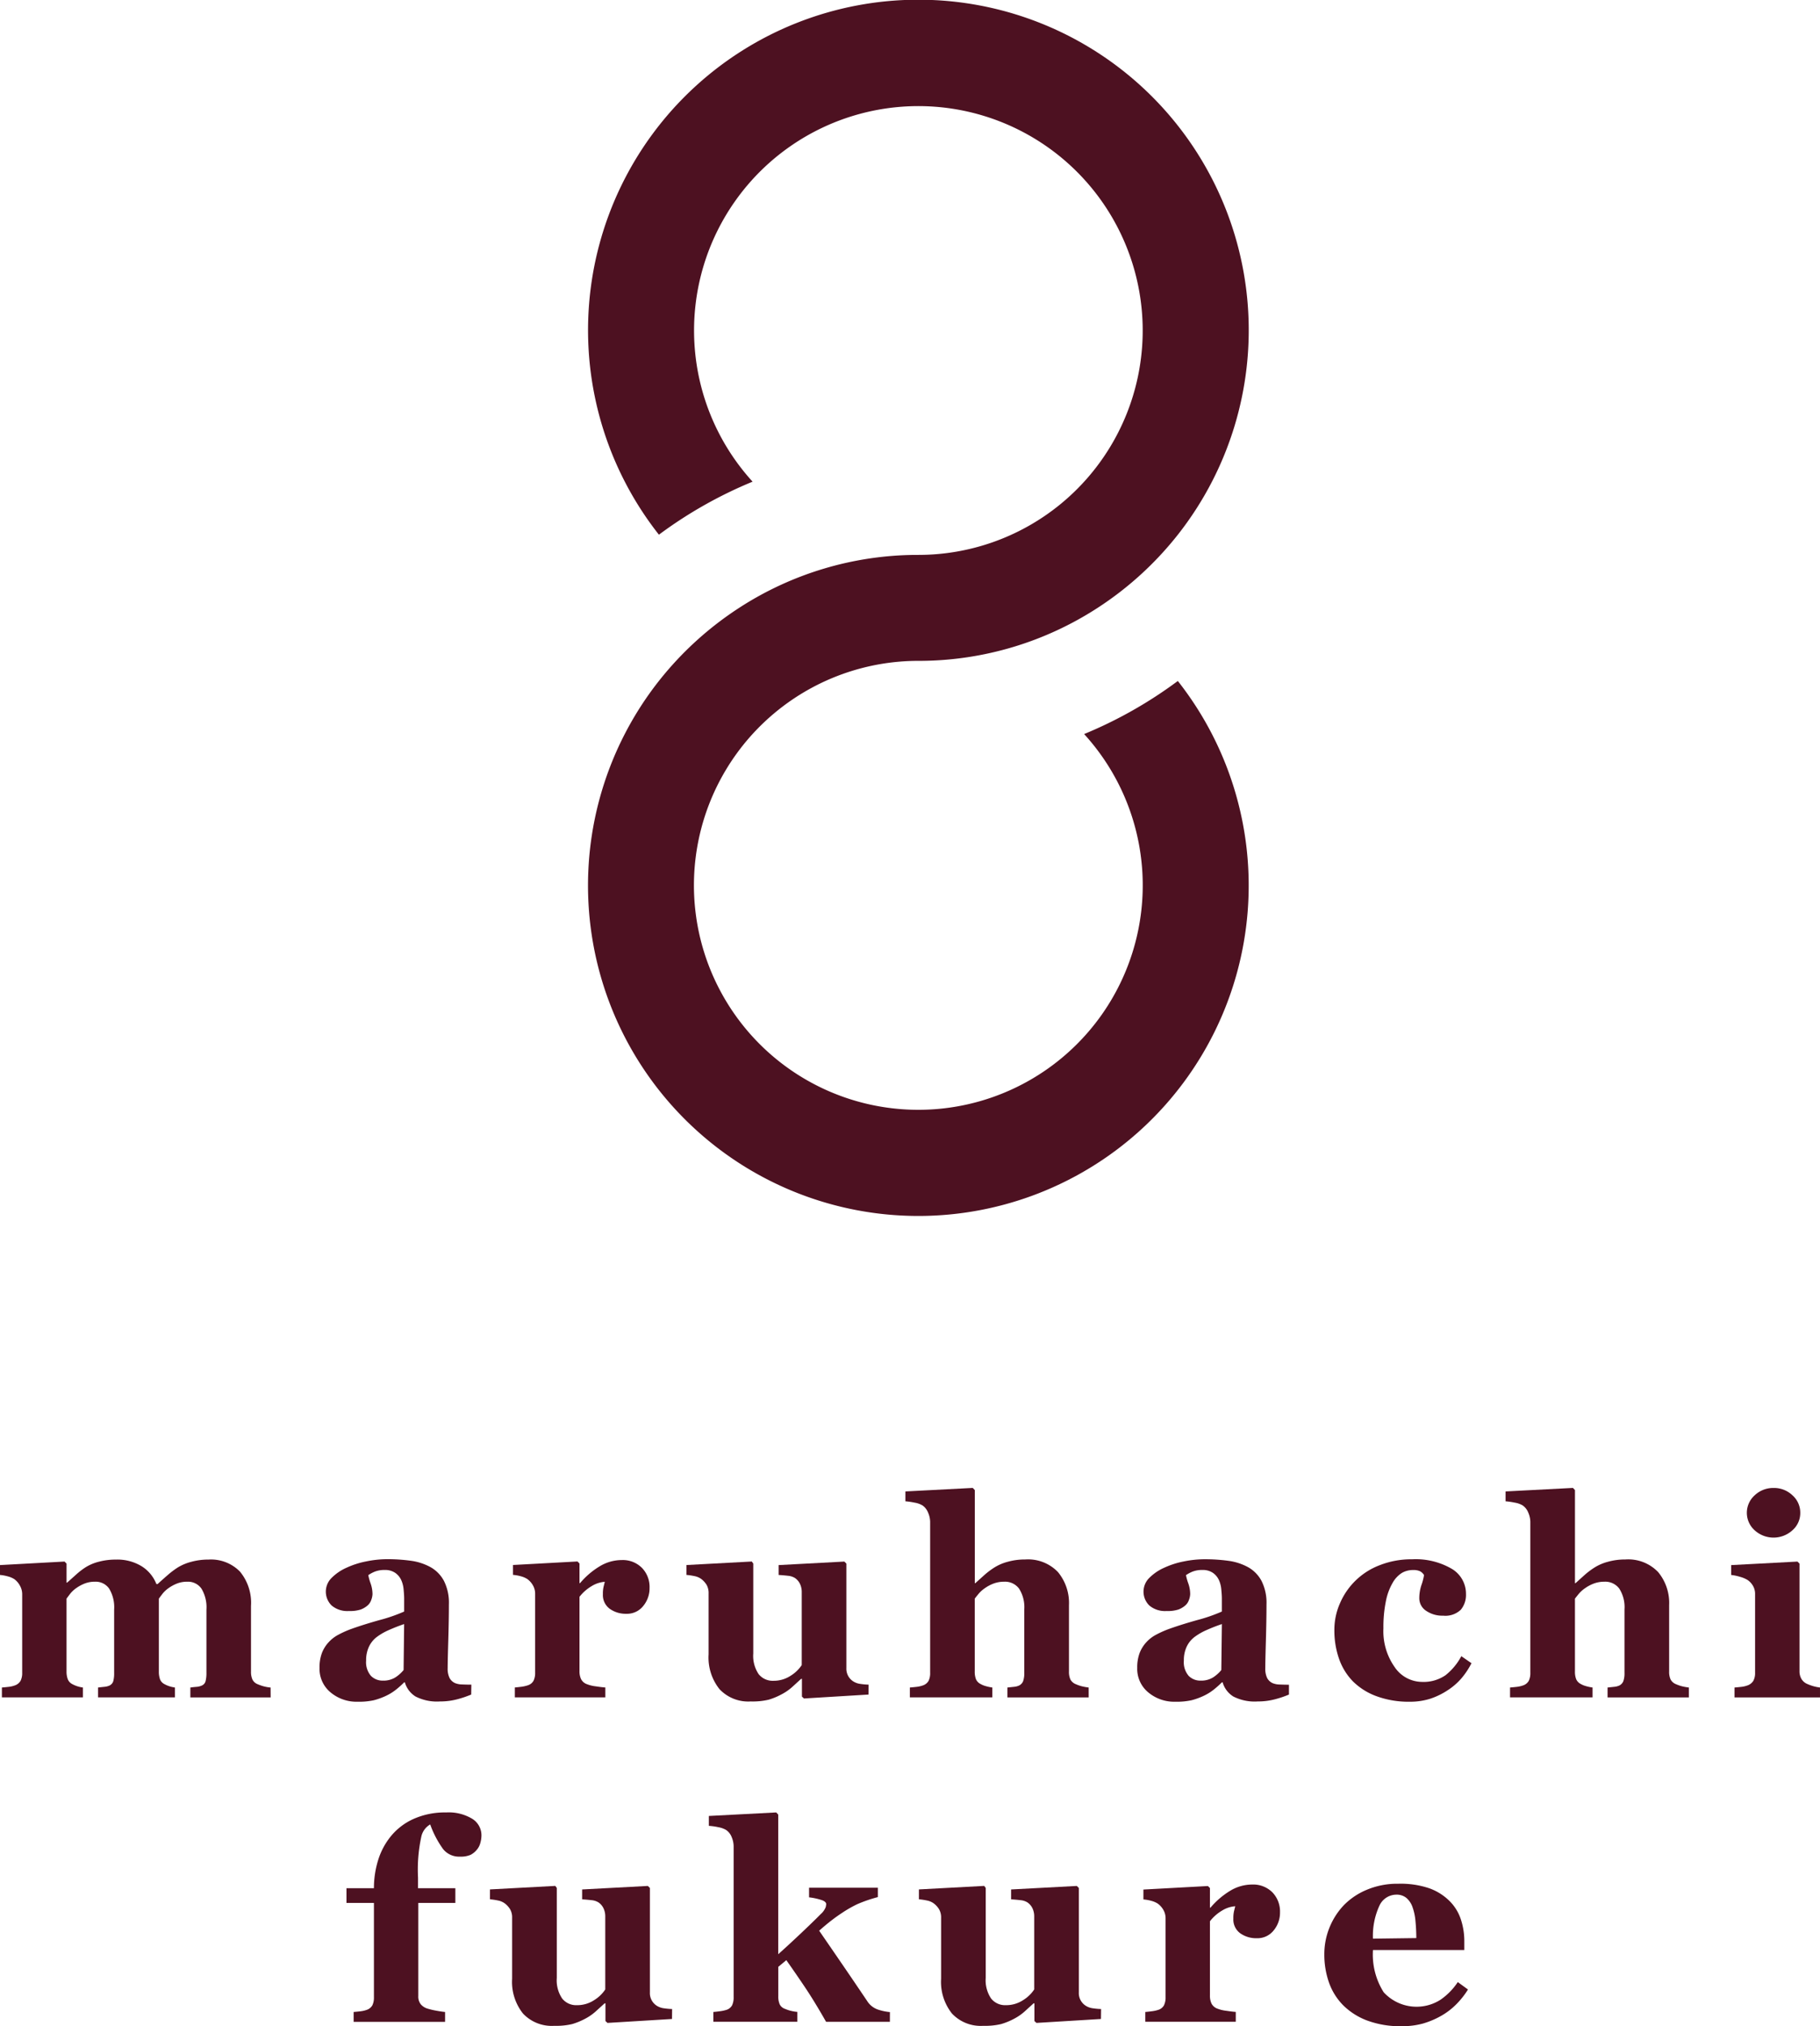 <svg id="レイヤー_1" data-name="レイヤー 1" xmlns="http://www.w3.org/2000/svg" viewBox="0 0 136.006 151.36"><defs><style>.cls-1{fill:#4d1121;}</style></defs><path class="cls-1" d="M20.225,126.8h-6v-.738c.146-.02.3-.037.461-.05a1.126,1.126,0,0,0,.4-.1.483.483,0,0,0,.28-.339,2.514,2.514,0,0,0,.061-.611V120.24a2.7,2.7,0,0,0-.37-1.561A1.222,1.222,0,0,0,14,118.158a2.069,2.069,0,0,0-.776.137,2.983,2.983,0,0,0-.623.338,2.19,2.19,0,0,0-.457.425c-.108.141-.2.263-.273.364v5.427a1.714,1.714,0,0,0,.085.592.678.678,0,0,0,.316.358,2.074,2.074,0,0,0,.366.162,2.227,2.227,0,0,0,.435.1v.738H7.327v-.738l.462-.05a1.171,1.171,0,0,0,.4-.1.54.54,0,0,0,.276-.324,2.284,2.284,0,0,0,.065-.626V120.24a2.7,2.7,0,0,0-.37-1.561,1.223,1.223,0,0,0-1.059-.521,2.075,2.075,0,0,0-.777.137,3.009,3.009,0,0,0-.623.338,2.157,2.157,0,0,0-.456.425c-.108.141-.2.263-.273.364v5.427a1.633,1.633,0,0,0,.09.586.7.7,0,0,0,.324.364,2.177,2.177,0,0,0,.369.162,2.267,2.267,0,0,0,.439.1v.738H.142v-.738c.174-.013.347-.03.515-.05a1.859,1.859,0,0,0,.435-.1.788.788,0,0,0,.444-.349,1.277,1.277,0,0,0,.122-.6v-5.883a1.281,1.281,0,0,0-.173-.632,1.423,1.423,0,0,0-.414-.48,1.669,1.669,0,0,0-.46-.2A3.212,3.212,0,0,0,0,117.653v-.738l4.821-.263.152.152v1.425h.04l.672-.6a5.318,5.318,0,0,1,.733-.562,3.477,3.477,0,0,1,.96-.4,4.853,4.853,0,0,1,1.284-.162,3.471,3.471,0,0,1,1.925.5,2.74,2.74,0,0,1,1.1,1.329h.091q.294-.273.718-.641a6.406,6.406,0,0,1,.778-.592,3.7,3.7,0,0,1,1-.424,4.773,4.773,0,0,1,1.31-.173,3.022,3.022,0,0,1,2.349.9,3.653,3.653,0,0,1,.824,2.557v4.912a1.383,1.383,0,0,0,.111.6.74.74,0,0,0,.4.348,3.422,3.422,0,0,0,.4.142,2.964,2.964,0,0,0,.552.1Z"/><path class="cls-1" d="M35.212,126.588a7.681,7.681,0,0,1-1.05.354,4.971,4.971,0,0,1-1.28.161,3.516,3.516,0,0,1-1.827-.369,1.843,1.843,0,0,1-.8-1.056H30.2a6.693,6.693,0,0,1-.663.586,3.866,3.866,0,0,1-.683.415,5.146,5.146,0,0,1-.917.333,5.217,5.217,0,0,1-1.229.112,3.019,3.019,0,0,1-2-.694,2.276,2.276,0,0,1-.83-1.838,3.055,3.055,0,0,1,.182-1.118,2.53,2.53,0,0,1,.517-.814,2.647,2.647,0,0,1,.7-.537,7.658,7.658,0,0,1,.875-.4q.912-.333,2.187-.693a12.283,12.283,0,0,0,1.863-.643v-.97c0-.169-.014-.391-.04-.667a2.149,2.149,0,0,0-.172-.7,1.342,1.342,0,0,0-.445-.546,1.322,1.322,0,0,0-.8-.222,1.918,1.918,0,0,0-.743.126,2.544,2.544,0,0,0-.48.258,3.993,3.993,0,0,0,.172.617,2.447,2.447,0,0,1,.142.8,1.363,1.363,0,0,1-.091.43.956.956,0,0,1-.264.409,1.732,1.732,0,0,1-.522.313,2.6,2.6,0,0,1-.887.112,1.815,1.815,0,0,1-1.287-.41,1.444,1.444,0,0,1,.014-2.082,3.65,3.65,0,0,1,1.1-.743,6.333,6.333,0,0,1,1.465-.47,7.844,7.844,0,0,1,1.536-.167,12.761,12.761,0,0,1,1.8.117,4.232,4.232,0,0,1,1.476.48,2.552,2.552,0,0,1,1,1.026,3.629,3.629,0,0,1,.369,1.753q0,1.143-.046,2.709t-.046,2.062a1.576,1.576,0,0,0,.137.718.871.871,0,0,0,.42.394,1.481,1.481,0,0,0,.54.1q.369.015.673.015ZM30.2,121.322q-.567.192-1.126.44a4.545,4.545,0,0,0-.913.522,1.964,1.964,0,0,0-.588.725,2.357,2.357,0,0,0-.213,1.038,1.556,1.556,0,0,0,.36,1.145,1.218,1.218,0,0,0,.888.355,1.685,1.685,0,0,0,.917-.229,2.648,2.648,0,0,0,.635-.561Z"/><path class="cls-1" d="M48.541,118.623a2.071,2.071,0,0,1-.475,1.35,1.54,1.54,0,0,1-1.254.581,2.056,2.056,0,0,1-1.248-.373,1.271,1.271,0,0,1-.51-1.1,2.241,2.241,0,0,1,.051-.548c.033-.131.064-.254.09-.368a2.159,2.159,0,0,0-.98.321,3.222,3.222,0,0,0-.91.8v5.549a1.366,1.366,0,0,0,.111.587.788.788,0,0,0,.375.363,2.616,2.616,0,0,0,.722.188c.334.05.575.079.723.085v.738H38.474v-.738c.168-.013.338-.032.511-.055a2.549,2.549,0,0,0,.439-.1.746.746,0,0,0,.445-.344,1.311,1.311,0,0,0,.121-.606v-5.883a1.245,1.245,0,0,0-.172-.652,1.479,1.479,0,0,0-.414-.46,1.669,1.669,0,0,0-.46-.2,3.212,3.212,0,0,0-.611-.111v-.738l4.82-.263.152.152v1.466h.041A5.916,5.916,0,0,1,44.827,117a3.184,3.184,0,0,1,1.632-.46,2.021,2.021,0,0,1,1.511.582A2.049,2.049,0,0,1,48.541,118.623Z"/><path class="cls-1" d="M64.9,126.588l-4.821.293-.152-.141v-1.325h-.061l-.67.612a3.888,3.888,0,0,1-.782.54,5.073,5.073,0,0,1-.974.405,5.159,5.159,0,0,1-1.338.131,2.948,2.948,0,0,1-2.336-.92,3.791,3.791,0,0,1-.813-2.6v-4.548a1.223,1.223,0,0,0-.15-.642,1.62,1.62,0,0,0-.4-.44,1.287,1.287,0,0,0-.523-.217,4.845,4.845,0,0,0-.583-.086v-.738l4.883-.263.11.152v6.721a2.441,2.441,0,0,0,.4,1.537,1.337,1.337,0,0,0,1.1.5,2.3,2.3,0,0,0,1.289-.374,2.687,2.687,0,0,0,.834-.8v-5.447a1.411,1.411,0,0,0-.131-.617,1.123,1.123,0,0,0-.384-.445,1.2,1.2,0,0,0-.521-.162q-.337-.039-.692-.06v-.738l4.911-.263.152.152v7.8a1.117,1.117,0,0,0,.553,1.022,1.284,1.284,0,0,0,.5.167,5.5,5.5,0,0,0,.607.055Z"/><path class="cls-1" d="M81.355,126.8H75.281v-.738c.134-.013.293-.03.475-.05a1.185,1.185,0,0,0,.4-.1.623.623,0,0,0,.3-.324,1.753,1.753,0,0,0,.086-.626V120.23a2.573,2.573,0,0,0-.389-1.556,1.306,1.306,0,0,0-1.107-.516,2.273,2.273,0,0,0-.753.121,2.812,2.812,0,0,0-.682.354,2.333,2.333,0,0,0-.47.414c-.118.142-.218.267-.3.375v5.427a1.561,1.561,0,0,0,.091.592.742.742,0,0,0,.343.358,1.67,1.67,0,0,0,.4.162,3.3,3.3,0,0,0,.48.1v.738H67.993v-.738c.176-.013.347-.03.513-.05a2.051,2.051,0,0,0,.443-.1.769.769,0,0,0,.443-.349,1.32,1.32,0,0,0,.117-.6V113.69a1.8,1.8,0,0,0-.152-.687,1.181,1.181,0,0,0-.424-.546,1.7,1.7,0,0,0-.587-.206,5.474,5.474,0,0,0-.687-.1v-.737l5.034-.263.152.162v6.954h.04l.691-.622a5.786,5.786,0,0,1,.752-.561,3.61,3.61,0,0,1,.974-.414,4.648,4.648,0,0,1,1.3-.173,3.093,3.093,0,0,1,2.458.941,3.624,3.624,0,0,1,.822,2.476v4.952a1.347,1.347,0,0,0,.111.6.788.788,0,0,0,.415.353,2.759,2.759,0,0,0,.4.142,3.964,3.964,0,0,0,.546.1Z"/><path class="cls-1" d="M96.322,126.588a7.663,7.663,0,0,1-1.049.354,4.987,4.987,0,0,1-1.282.161,3.508,3.508,0,0,1-1.825-.369,1.847,1.847,0,0,1-.8-1.056h-.059a6.812,6.812,0,0,1-.664.586,3.8,3.8,0,0,1-.684.415,5.129,5.129,0,0,1-.915.333,5.232,5.232,0,0,1-1.23.112,3.023,3.023,0,0,1-2-.694,2.273,2.273,0,0,1-.83-1.838,3.055,3.055,0,0,1,.182-1.118,2.562,2.562,0,0,1,.516-.814,2.652,2.652,0,0,1,.7-.537,7.675,7.675,0,0,1,.876-.4q.91-.333,2.186-.693a12.3,12.3,0,0,0,1.864-.643v-.97q0-.254-.041-.667a2.149,2.149,0,0,0-.172-.7,1.342,1.342,0,0,0-.445-.546,1.32,1.32,0,0,0-.8-.222,1.918,1.918,0,0,0-.743.126,2.544,2.544,0,0,0-.48.258,3.88,3.88,0,0,0,.172.617,2.447,2.447,0,0,1,.142.8,1.336,1.336,0,0,1-.091.43.946.946,0,0,1-.264.409,1.732,1.732,0,0,1-.522.313,2.6,2.6,0,0,1-.886.112,1.817,1.817,0,0,1-1.288-.41,1.444,1.444,0,0,1,.014-2.082,3.67,3.67,0,0,1,1.1-.743,6.341,6.341,0,0,1,1.466-.47A7.836,7.836,0,0,1,90,116.48a12.776,12.776,0,0,1,1.8.117,4.226,4.226,0,0,1,1.475.48,2.552,2.552,0,0,1,1,1.026,3.63,3.63,0,0,1,.368,1.753q0,1.143-.045,2.709t-.045,2.062a1.577,1.577,0,0,0,.136.718.871.871,0,0,0,.42.394,1.487,1.487,0,0,0,.541.1q.369.015.672.015Zm-5.013-5.266q-.568.192-1.127.44a4.507,4.507,0,0,0-.912.522,1.957,1.957,0,0,0-.589.725,2.357,2.357,0,0,0-.213,1.038,1.556,1.556,0,0,0,.36,1.145,1.218,1.218,0,0,0,.888.355,1.688,1.688,0,0,0,.918-.229,2.62,2.62,0,0,0,.633-.561Z"/><path class="cls-1" d="M105.355,127.124a6.955,6.955,0,0,1-2.482-.41A4.872,4.872,0,0,1,101.1,125.6a4.565,4.565,0,0,1-1.041-1.7,6.4,6.4,0,0,1-.344-2.132,4.894,4.894,0,0,1,.42-2,5.258,5.258,0,0,1,2.971-2.845,6.452,6.452,0,0,1,2.421-.44,5.352,5.352,0,0,1,2.941.7,2.16,2.16,0,0,1,1.082,1.895,1.734,1.734,0,0,1-.385,1.173,1.676,1.676,0,0,1-1.324.444,2.126,2.126,0,0,1-1.268-.364,1.117,1.117,0,0,1-.511-.95,3.1,3.1,0,0,1,.162-.98,4.111,4.111,0,0,0,.192-.738.776.776,0,0,0-.283-.278,1.136,1.136,0,0,0-.535-.1,1.659,1.659,0,0,0-.83.212,2.062,2.062,0,0,0-.7.748,4.388,4.388,0,0,0-.5,1.355,9.6,9.6,0,0,0-.187,2.041,4.642,4.642,0,0,0,.844,2.9,2.481,2.481,0,0,0,2.017,1.1,2.892,2.892,0,0,0,1.783-.5,4.53,4.53,0,0,0,1.178-1.42l.758.525a5.733,5.733,0,0,1-.748,1.127,4.765,4.765,0,0,1-1.041.9,5.441,5.441,0,0,1-1.294.627A4.981,4.981,0,0,1,105.355,127.124Z"/><path class="cls-1" d="M126.205,126.8h-6.074v-.738c.134-.013.292-.03.474-.05a1.192,1.192,0,0,0,.405-.1.627.627,0,0,0,.3-.324,1.753,1.753,0,0,0,.086-.626V120.23a2.566,2.566,0,0,0-.39-1.556,1.3,1.3,0,0,0-1.106-.516,2.269,2.269,0,0,0-.753.121,2.836,2.836,0,0,0-.683.354,2.361,2.361,0,0,0-.47.414c-.117.142-.217.267-.3.375v5.427a1.539,1.539,0,0,0,.092.592.742.742,0,0,0,.343.358,1.661,1.661,0,0,0,.4.162,3.351,3.351,0,0,0,.48.1v.738h-6.165v-.738c.176-.013.347-.03.514-.05a2.028,2.028,0,0,0,.442-.1.769.769,0,0,0,.443-.349,1.32,1.32,0,0,0,.117-.6V113.69a1.777,1.777,0,0,0-.152-.687,1.181,1.181,0,0,0-.424-.546,1.7,1.7,0,0,0-.587-.206,5.5,5.5,0,0,0-.687-.1v-.737l5.033-.263.152.162v6.954h.041l.691-.622a5.719,5.719,0,0,1,.752-.561,3.61,3.61,0,0,1,.974-.414,4.648,4.648,0,0,1,1.3-.173,3.089,3.089,0,0,1,2.457.941,3.62,3.62,0,0,1,.823,2.476v4.952a1.347,1.347,0,0,0,.111.6.788.788,0,0,0,.415.353,2.718,2.718,0,0,0,.4.142,3.936,3.936,0,0,0,.546.1Z"/><path class="cls-1" d="M136.006,126.8h-6.388v-.738c.175-.013.348-.03.516-.05a1.859,1.859,0,0,0,.435-.1.841.841,0,0,0,.455-.349,1.2,1.2,0,0,0,.131-.6v-5.883a1.173,1.173,0,0,0-.162-.621,1.326,1.326,0,0,0-.4-.43,2.183,2.183,0,0,0-.551-.233,3.583,3.583,0,0,0-.672-.141v-.738l4.952-.263.152.152v8.025a1.124,1.124,0,0,0,.152.6.915.915,0,0,0,.434.368,3.339,3.339,0,0,0,.445.162,3.051,3.051,0,0,0,.5.1Zm-1.475-13.786a1.707,1.707,0,0,1-.592,1.308,2.095,2.095,0,0,1-2.81,0,1.752,1.752,0,0,1,0-2.622,2.01,2.01,0,0,1,1.41-.546,1.988,1.988,0,0,1,1.405.546A1.727,1.727,0,0,1,134.531,113.014Z"/><path class="cls-1" d="M35.978,137.108a2.122,2.122,0,0,1-.081.556,1.259,1.259,0,0,1-.263.515,1.489,1.489,0,0,1-.474.385,1.847,1.847,0,0,1-.789.131,1.53,1.53,0,0,1-1.253-.556,7.362,7.362,0,0,1-.97-1.849,1.392,1.392,0,0,0-.658.887,11.573,11.573,0,0,0-.252,3.077v.8h2.79v1.1h-2.77v6.955a.924.924,0,0,0,.182.611,1.052,1.052,0,0,0,.475.318,5.261,5.261,0,0,0,.637.156c.263.051.5.086.708.107v.737H26.427V150.3q.264-.021.513-.051a2.051,2.051,0,0,0,.443-.1.764.764,0,0,0,.443-.348,1.32,1.32,0,0,0,.117-.6v-7.046H25.891v-1.1h2.052a7.081,7.081,0,0,1,.313-2.094,5.276,5.276,0,0,1,.97-1.81,4.633,4.633,0,0,1,1.678-1.272,5.749,5.749,0,0,1,2.446-.484,3.382,3.382,0,0,1,1.941.475A1.449,1.449,0,0,1,35.978,137.108Z"/><path class="cls-1" d="M50.217,150.824l-4.821.293-.152-.142v-1.323h-.06l-.672.611a3.862,3.862,0,0,1-.782.541,5.1,5.1,0,0,1-.974.4,5.19,5.19,0,0,1-1.337.131,2.953,2.953,0,0,1-2.337-.919,3.8,3.8,0,0,1-.812-2.6v-4.548a1.216,1.216,0,0,0-.151-.642,1.587,1.587,0,0,0-.4-.439,1.256,1.256,0,0,0-.522-.218,4.638,4.638,0,0,0-.582-.086v-.738l4.882-.263.111.152v6.721a2.425,2.425,0,0,0,.4,1.537,1.333,1.333,0,0,0,1.1.5,2.3,2.3,0,0,0,1.288-.374,2.685,2.685,0,0,0,.834-.8v-5.449a1.4,1.4,0,0,0-.132-.616,1.1,1.1,0,0,0-.384-.444,1.181,1.181,0,0,0-.52-.162c-.226-.027-.456-.048-.693-.061v-.738l4.913-.263.152.152v7.8a1.116,1.116,0,0,0,.552,1.021,1.3,1.3,0,0,0,.5.167,5.514,5.514,0,0,0,.608.055Z"/><path class="cls-1" d="M66.5,151.036H61.733q-.877-1.542-1.6-2.616t-1.373-1.991l-.6.5v2.2a1.447,1.447,0,0,0,.106.6.679.679,0,0,0,.41.343,2.659,2.659,0,0,0,.424.142,3.16,3.16,0,0,0,.486.081v.737H53.307V150.3c.17-.014.34-.033.509-.057a2.673,2.673,0,0,0,.448-.095.726.726,0,0,0,.443-.344,1.351,1.351,0,0,0,.117-.606v-11.27a1.821,1.821,0,0,0-.147-.692,1.13,1.13,0,0,0-.429-.541,1.807,1.807,0,0,0-.577-.2,4.72,4.72,0,0,0-.7-.1v-.738l5.033-.263.152.161v10.431q.747-.666,1.68-1.547t1.5-1.454a1.341,1.341,0,0,0,.369-.521,1.573,1.573,0,0,0,.035-.217q0-.183-.319-.3a4.791,4.791,0,0,0-.961-.211v-.718H65.6v.7a10.674,10.674,0,0,0-1.539.53,9.156,9.156,0,0,0-1.155.663q-.414.273-.8.572t-.891.745q.989,1.435,1.825,2.657t1.756,2.586a1.536,1.536,0,0,0,.777.637,3.917,3.917,0,0,0,.929.2Z"/><path class="cls-1" d="M82.273,150.824l-4.82.293-.153-.142v-1.323h-.06l-.671.611a3.843,3.843,0,0,1-.783.541,5.076,5.076,0,0,1-.974.4,5.184,5.184,0,0,1-1.337.131,2.951,2.951,0,0,1-2.336-.919,3.8,3.8,0,0,1-.812-2.6v-4.548a1.215,1.215,0,0,0-.152-.642,1.583,1.583,0,0,0-.4-.439,1.272,1.272,0,0,0-.523-.218,4.679,4.679,0,0,0-.583-.086v-.738l4.882-.263.111.152v6.721a2.437,2.437,0,0,0,.4,1.537,1.335,1.335,0,0,0,1.1.5,2.3,2.3,0,0,0,1.289-.374,2.674,2.674,0,0,0,.834-.8v-5.449a1.4,1.4,0,0,0-.131-.616,1.122,1.122,0,0,0-.384-.444,1.186,1.186,0,0,0-.522-.162c-.225-.027-.455-.048-.69-.061v-.738l4.911-.263.151.152v7.8a1.117,1.117,0,0,0,.554,1.021,1.285,1.285,0,0,0,.5.167,5.554,5.554,0,0,0,.609.055Z"/><path class="cls-1" d="M95.653,142.86a2.07,2.07,0,0,1-.475,1.349,1.54,1.54,0,0,1-1.254.581,2.062,2.062,0,0,1-1.248-.372,1.273,1.273,0,0,1-.509-1.1,2.3,2.3,0,0,1,.05-.548c.033-.131.064-.253.09-.368a2.159,2.159,0,0,0-.98.321,3.226,3.226,0,0,0-.91.8v5.548a1.352,1.352,0,0,0,.111.586.786.786,0,0,0,.375.364,2.59,2.59,0,0,0,.722.188q.5.075.723.086v.737H85.586V150.3c.169-.014.339-.033.511-.057a2.379,2.379,0,0,0,.439-.095.739.739,0,0,0,.445-.344,1.309,1.309,0,0,0,.121-.606v-5.883a1.243,1.243,0,0,0-.172-.652,1.479,1.479,0,0,0-.414-.46,1.685,1.685,0,0,0-.46-.2,3.292,3.292,0,0,0-.611-.111v-.738l4.821-.263.151.152v1.465h.041a5.991,5.991,0,0,1,1.481-1.268,3.174,3.174,0,0,1,1.632-.46,2.025,2.025,0,0,1,1.511.581A2.056,2.056,0,0,1,95.653,142.86Z"/><path class="cls-1" d="M109.7,148.621a6.222,6.222,0,0,1-.855,1.086,5.208,5.208,0,0,1-1.137.875,6.335,6.335,0,0,1-1.369.581,5.854,5.854,0,0,1-1.593.2,7.086,7.086,0,0,1-2.582-.425,5.077,5.077,0,0,1-1.794-1.142,4.58,4.58,0,0,1-1.056-1.693,6.258,6.258,0,0,1-.349-2.118,5.249,5.249,0,0,1,.379-1.975,5.328,5.328,0,0,1,1.076-1.684,5.155,5.155,0,0,1,1.734-1.161,5.9,5.9,0,0,1,2.34-.445,6.672,6.672,0,0,1,2.325.343,4.113,4.113,0,0,1,1.506.951,3.451,3.451,0,0,1,.839,1.358,5.172,5.172,0,0,1,.262,1.643v.657H102.6a5.26,5.26,0,0,0,.8,3.154,3.33,3.33,0,0,0,4.245.561,4.9,4.9,0,0,0,1.294-1.32Zm-3.862-3.841q0-.606-.06-1.244a4.112,4.112,0,0,0-.213-1.04,1.584,1.584,0,0,0-.47-.718,1.152,1.152,0,0,0-.753-.243,1.4,1.4,0,0,0-1.243.788,5.363,5.363,0,0,0-.5,2.5Z"/><path class="cls-1" d="M81.015,54.836a16.769,16.769,0,1,1-12.389-5.468c.069,0,.137,0,.2,0A24.543,24.543,0,0,0,82.02,45.411a24.831,24.831,0,0,0,6-5.468,24.686,24.686,0,1,0-38.78,0,32.447,32.447,0,0,1,7-3.961,16.763,16.763,0,1,1,12.389,5.471c-.069,0-.138,0-.2,0a24.537,24.537,0,0,0-13.192,3.954,24.892,24.892,0,0,0-6,5.464,24.686,24.686,0,1,0,38.78,0A32.47,32.47,0,0,1,81.015,54.836Z"/></svg>